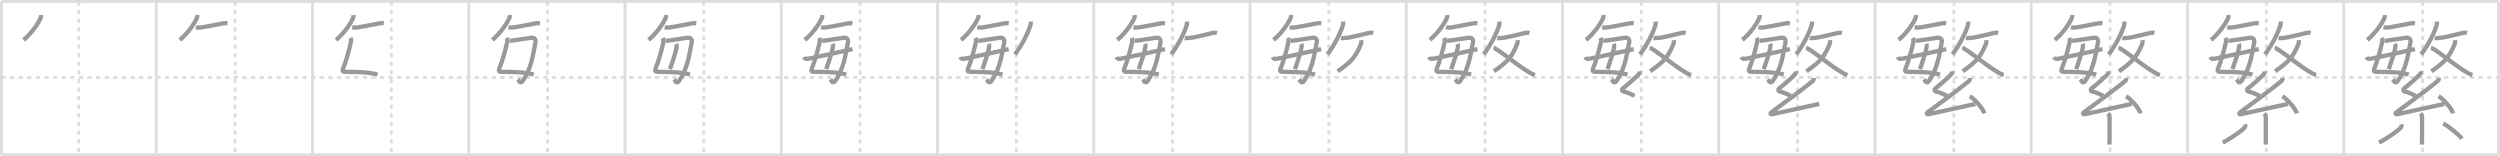 <svg width="1744px" height="109px" viewBox="0 0 1744 109" xmlns="http://www.w3.org/2000/svg" xmlns:xlink="http://www.w3.org/1999/xlink" xml:space="preserve" version="1.1" baseProfile="full">
<line x1="1" y1="1" x2="1743" y2="1" style="stroke:#ddd;stroke-width:2"></line>
<line x1="1" y1="1" x2="1" y2="108" style="stroke:#ddd;stroke-width:2"></line>
<line x1="1" y1="108" x2="1743" y2="108" style="stroke:#ddd;stroke-width:2"></line>
<line x1="1743" y1="1" x2="1743" y2="108" style="stroke:#ddd;stroke-width:2"></line>
<line x1="109" y1="1" x2="109" y2="108" style="stroke:#ddd;stroke-width:2"></line>
<line x1="218" y1="1" x2="218" y2="108" style="stroke:#ddd;stroke-width:2"></line>
<line x1="327" y1="1" x2="327" y2="108" style="stroke:#ddd;stroke-width:2"></line>
<line x1="436" y1="1" x2="436" y2="108" style="stroke:#ddd;stroke-width:2"></line>
<line x1="545" y1="1" x2="545" y2="108" style="stroke:#ddd;stroke-width:2"></line>
<line x1="654" y1="1" x2="654" y2="108" style="stroke:#ddd;stroke-width:2"></line>
<line x1="763" y1="1" x2="763" y2="108" style="stroke:#ddd;stroke-width:2"></line>
<line x1="872" y1="1" x2="872" y2="108" style="stroke:#ddd;stroke-width:2"></line>
<line x1="981" y1="1" x2="981" y2="108" style="stroke:#ddd;stroke-width:2"></line>
<line x1="1090" y1="1" x2="1090" y2="108" style="stroke:#ddd;stroke-width:2"></line>
<line x1="1199" y1="1" x2="1199" y2="108" style="stroke:#ddd;stroke-width:2"></line>
<line x1="1308" y1="1" x2="1308" y2="108" style="stroke:#ddd;stroke-width:2"></line>
<line x1="1417" y1="1" x2="1417" y2="108" style="stroke:#ddd;stroke-width:2"></line>
<line x1="1526" y1="1" x2="1526" y2="108" style="stroke:#ddd;stroke-width:2"></line>
<line x1="1635" y1="1" x2="1635" y2="108" style="stroke:#ddd;stroke-width:2"></line>
<line x1="1" y1="54" x2="1743" y2="54" style="stroke:#ddd;stroke-width:2;stroke-dasharray:3 3"></line>
<line x1="55" y1="1" x2="55" y2="108" style="stroke:#ddd;stroke-width:2;stroke-dasharray:3 3"></line>
<line x1="164" y1="1" x2="164" y2="108" style="stroke:#ddd;stroke-width:2;stroke-dasharray:3 3"></line>
<line x1="273" y1="1" x2="273" y2="108" style="stroke:#ddd;stroke-width:2;stroke-dasharray:3 3"></line>
<line x1="382" y1="1" x2="382" y2="108" style="stroke:#ddd;stroke-width:2;stroke-dasharray:3 3"></line>
<line x1="491" y1="1" x2="491" y2="108" style="stroke:#ddd;stroke-width:2;stroke-dasharray:3 3"></line>
<line x1="600" y1="1" x2="600" y2="108" style="stroke:#ddd;stroke-width:2;stroke-dasharray:3 3"></line>
<line x1="709" y1="1" x2="709" y2="108" style="stroke:#ddd;stroke-width:2;stroke-dasharray:3 3"></line>
<line x1="818" y1="1" x2="818" y2="108" style="stroke:#ddd;stroke-width:2;stroke-dasharray:3 3"></line>
<line x1="927" y1="1" x2="927" y2="108" style="stroke:#ddd;stroke-width:2;stroke-dasharray:3 3"></line>
<line x1="1036" y1="1" x2="1036" y2="108" style="stroke:#ddd;stroke-width:2;stroke-dasharray:3 3"></line>
<line x1="1145" y1="1" x2="1145" y2="108" style="stroke:#ddd;stroke-width:2;stroke-dasharray:3 3"></line>
<line x1="1254" y1="1" x2="1254" y2="108" style="stroke:#ddd;stroke-width:2;stroke-dasharray:3 3"></line>
<line x1="1363" y1="1" x2="1363" y2="108" style="stroke:#ddd;stroke-width:2;stroke-dasharray:3 3"></line>
<line x1="1472" y1="1" x2="1472" y2="108" style="stroke:#ddd;stroke-width:2;stroke-dasharray:3 3"></line>
<line x1="1581" y1="1" x2="1581" y2="108" style="stroke:#ddd;stroke-width:2;stroke-dasharray:3 3"></line>
<line x1="1690" y1="1" x2="1690" y2="108" style="stroke:#ddd;stroke-width:2;stroke-dasharray:3 3"></line>
<path d="M28.55,10.5c0.03,0.41,0.15,1.08-0.06,1.64C27.0,16,22.38,22.88,16.44,27.86" style="fill:none;stroke:#999;stroke-width:3"></path>

<path d="M137.55,10.5c0.03,0.41,0.15,1.08-0.06,1.64C136.0,16,131.38,22.88,125.44,27.86" style="fill:none;stroke:#999;stroke-width:3"></path>
<path d="M136.7,19.06c0.65,0.15,2.53,0.24,3.16,0.15c3.04-0.42,9.44-1.67,14.06-2.6c1.69-0.34,3.06-0.59,4.78-0.35" style="fill:none;stroke:#999;stroke-width:3"></path>

<path d="M246.55,10.5c0.03,0.41,0.15,1.08-0.06,1.64C245.0,16,240.38,22.88,234.44,27.86" style="fill:none;stroke:#999;stroke-width:3"></path>
<path d="M245.7,19.06c0.65,0.15,2.53,0.24,3.16,0.15c3.04-0.42,9.44-1.67,14.06-2.6c1.69-0.34,3.06-0.59,4.78-0.35" style="fill:none;stroke:#999;stroke-width:3"></path>
<path d="M244.51,26.43c0.49,1.07,0.5,2.03,0.2,3.37c-1.36,5.94-3.46,13.45-5.36,17.89c-0.79,1.83-0.02,2.4,1.06,2.4c4.79,0,7.89,0.14,11.83,0.31c3.14,0.13,7.64,0.6,11.11,1.6" style="fill:none;stroke:#999;stroke-width:3"></path>

<path d="M355.55,10.5c0.03,0.41,0.15,1.08-0.06,1.64C354.0,16,349.38,22.88,343.44,27.86" style="fill:none;stroke:#999;stroke-width:3"></path>
<path d="M354.7,19.06c0.65,0.15,2.53,0.24,3.16,0.15c3.04-0.42,9.44-1.67,14.06-2.6c1.69-0.34,3.06-0.59,4.78-0.35" style="fill:none;stroke:#999;stroke-width:3"></path>
<path d="M353.51,26.43c0.49,1.07,0.5,2.03,0.2,3.37c-1.36,5.94-3.46,13.45-5.36,17.89c-0.79,1.83-0.02,2.4,1.06,2.4c4.79,0,7.89,0.14,11.83,0.31c3.14,0.13,7.64,0.6,11.11,1.6" style="fill:none;stroke:#999;stroke-width:3"></path>
<path d="M355.47,28.3c0.78,0.08,1.52,0.07,1.98,0c4.7-0.62,9.92-1.55,13.26-1.98c1.99-0.25,3.23,1.29,2.87,3.04c-1.83,9.13-2.83,18.13-8.81,26.97c-1.92,2.83-2.94-0.37-3.47-1.01" style="fill:none;stroke:#999;stroke-width:3"></path>

<path d="M464.55,10.5c0.03,0.41,0.15,1.08-0.06,1.64C463.0,16,458.38,22.88,452.44,27.86" style="fill:none;stroke:#999;stroke-width:3"></path>
<path d="M463.7,19.06c0.65,0.15,2.53,0.24,3.16,0.15c3.04-0.42,9.44-1.67,14.06-2.6c1.69-0.34,3.06-0.59,4.78-0.35" style="fill:none;stroke:#999;stroke-width:3"></path>
<path d="M462.51,26.43c0.49,1.07,0.5,2.03,0.2,3.37c-1.36,5.94-3.46,13.45-5.36,17.89c-0.79,1.83-0.02,2.4,1.06,2.4c4.79,0,7.89,0.14,11.83,0.31c3.14,0.13,7.64,0.6,11.11,1.6" style="fill:none;stroke:#999;stroke-width:3"></path>
<path d="M464.47,28.3c0.78,0.08,1.52,0.07,1.98,0c4.7-0.62,9.92-1.55,13.26-1.98c1.99-0.25,3.23,1.29,2.87,3.04c-1.83,9.13-2.83,18.13-8.81,26.97c-1.92,2.83-2.94-0.37-3.47-1.01" style="fill:none;stroke:#999;stroke-width:3"></path>
<path d="M471.8,30.56c0.26,0.57,0.34,1.36,0.23,2.09c-0.79,4.88-3.19,11.01-4.63,15.61" style="fill:none;stroke:#999;stroke-width:3"></path>

<path d="M573.55,10.5c0.03,0.41,0.15,1.08-0.06,1.64C572.0,16,567.38,22.88,561.44,27.86" style="fill:none;stroke:#999;stroke-width:3"></path>
<path d="M572.7,19.06c0.65,0.15,2.53,0.24,3.16,0.15c3.04-0.42,9.44-1.67,14.06-2.6c1.69-0.34,3.06-0.59,4.78-0.35" style="fill:none;stroke:#999;stroke-width:3"></path>
<path d="M571.51,26.43c0.49,1.07,0.5,2.03,0.2,3.37c-1.36,5.94-3.46,13.45-5.36,17.89c-0.79,1.83-0.02,2.4,1.06,2.4c4.79,0,7.89,0.14,11.83,0.31c3.14,0.13,7.64,0.6,11.11,1.6" style="fill:none;stroke:#999;stroke-width:3"></path>
<path d="M573.47,28.3c0.78,0.08,1.52,0.07,1.98,0c4.7-0.62,9.92-1.55,13.26-1.98c1.99-0.25,3.23,1.29,2.87,3.04c-1.83,9.13-2.83,18.13-8.81,26.97c-1.92,2.83-2.94-0.37-3.47-1.01" style="fill:none;stroke:#999;stroke-width:3"></path>
<path d="M580.8,30.56c0.26,0.57,0.34,1.36,0.23,2.09c-0.79,4.88-3.19,11.01-4.63,15.61" style="fill:none;stroke:#999;stroke-width:3"></path>
<path d="M560.88,39.83c0.58,1.18,1.5,1.42,2.74,1.18c6.1-1.19,15.26-3.26,31.05-6.73" style="fill:none;stroke:#999;stroke-width:3"></path>

<path d="M682.55,10.5c0.03,0.41,0.15,1.08-0.06,1.64C681.0,16,676.38,22.88,670.44,27.86" style="fill:none;stroke:#999;stroke-width:3"></path>
<path d="M681.7,19.06c0.65,0.15,2.53,0.24,3.16,0.15c3.04-0.42,9.44-1.67,14.06-2.6c1.69-0.34,3.06-0.59,4.78-0.35" style="fill:none;stroke:#999;stroke-width:3"></path>
<path d="M680.51,26.43c0.49,1.07,0.5,2.03,0.2,3.37c-1.36,5.94-3.46,13.45-5.36,17.89c-0.79,1.83-0.02,2.4,1.06,2.4c4.79,0,7.89,0.14,11.83,0.31c3.14,0.13,7.64,0.6,11.11,1.6" style="fill:none;stroke:#999;stroke-width:3"></path>
<path d="M682.47,28.3c0.78,0.08,1.52,0.07,1.98,0c4.7-0.62,9.92-1.55,13.26-1.98c1.99-0.25,3.23,1.29,2.87,3.04c-1.83,9.13-2.83,18.13-8.81,26.97c-1.92,2.83-2.94-0.37-3.47-1.01" style="fill:none;stroke:#999;stroke-width:3"></path>
<path d="M689.8,30.56c0.26,0.57,0.34,1.36,0.23,2.09c-0.79,4.88-3.19,11.01-4.63,15.61" style="fill:none;stroke:#999;stroke-width:3"></path>
<path d="M669.88,39.83c0.58,1.18,1.5,1.42,2.74,1.18c6.1-1.19,15.26-3.26,31.05-6.73" style="fill:none;stroke:#999;stroke-width:3"></path>
<path d="M719.01,15.04c0.06,0.93,0.06,1.75-0.22,2.64c-1.7,5.36-5.34,12.93-10.74,20.23" style="fill:none;stroke:#999;stroke-width:3"></path>

<path d="M791.55,10.5c0.03,0.41,0.15,1.08-0.06,1.64C790.0,16,785.38,22.88,779.44,27.86" style="fill:none;stroke:#999;stroke-width:3"></path>
<path d="M790.7,19.06c0.65,0.15,2.53,0.24,3.16,0.15c3.04-0.42,9.44-1.67,14.06-2.6c1.69-0.34,3.06-0.59,4.78-0.35" style="fill:none;stroke:#999;stroke-width:3"></path>
<path d="M789.51,26.43c0.49,1.07,0.5,2.03,0.2,3.37c-1.36,5.94-3.46,13.45-5.36,17.89c-0.79,1.83-0.02,2.4,1.06,2.4c4.79,0,7.89,0.14,11.83,0.31c3.14,0.13,7.64,0.6,11.11,1.6" style="fill:none;stroke:#999;stroke-width:3"></path>
<path d="M791.47,28.3c0.78,0.08,1.52,0.07,1.98,0c4.7-0.62,9.92-1.55,13.26-1.98c1.99-0.25,3.23,1.29,2.87,3.04c-1.83,9.13-2.83,18.13-8.81,26.97c-1.92,2.83-2.94-0.37-3.47-1.01" style="fill:none;stroke:#999;stroke-width:3"></path>
<path d="M798.8,30.56c0.26,0.57,0.34,1.36,0.23,2.09c-0.79,4.88-3.19,11.01-4.63,15.61" style="fill:none;stroke:#999;stroke-width:3"></path>
<path d="M778.88,39.83c0.58,1.18,1.5,1.42,2.74,1.18c6.1-1.19,15.26-3.26,31.05-6.73" style="fill:none;stroke:#999;stroke-width:3"></path>
<path d="M828.01,15.04c0.06,0.93,0.06,1.75-0.22,2.64c-1.7,5.36-5.34,12.93-10.74,20.23" style="fill:none;stroke:#999;stroke-width:3"></path>
<path d="M826.53,26.51c0.86,0.19,2.46,0,2.93-0.03c4.12-0.26,10.36-2.14,15.45-3.24c1.47-0.32,2.58-0.62,4.03-0.21" style="fill:none;stroke:#999;stroke-width:3"></path>

<path d="M900.55,10.5c0.03,0.41,0.15,1.08-0.06,1.64C899.0,16,894.38,22.88,888.44,27.86" style="fill:none;stroke:#999;stroke-width:3"></path>
<path d="M899.7,19.06c0.65,0.15,2.53,0.24,3.16,0.15c3.04-0.42,9.44-1.67,14.06-2.6c1.69-0.34,3.06-0.59,4.78-0.35" style="fill:none;stroke:#999;stroke-width:3"></path>
<path d="M898.51,26.43c0.49,1.07,0.5,2.03,0.2,3.37c-1.36,5.94-3.46,13.45-5.36,17.89c-0.79,1.83-0.02,2.4,1.06,2.4c4.79,0,7.89,0.14,11.83,0.31c3.14,0.13,7.64,0.6,11.11,1.6" style="fill:none;stroke:#999;stroke-width:3"></path>
<path d="M900.47,28.3c0.78,0.08,1.52,0.07,1.98,0c4.7-0.62,9.92-1.55,13.26-1.98c1.99-0.25,3.23,1.29,2.87,3.04c-1.83,9.13-2.83,18.13-8.81,26.97c-1.92,2.83-2.94-0.37-3.47-1.01" style="fill:none;stroke:#999;stroke-width:3"></path>
<path d="M907.8,30.56c0.26,0.57,0.34,1.36,0.23,2.09c-0.79,4.88-3.19,11.01-4.63,15.61" style="fill:none;stroke:#999;stroke-width:3"></path>
<path d="M887.88,39.83c0.58,1.18,1.5,1.42,2.74,1.18c6.1-1.19,15.26-3.26,31.05-6.73" style="fill:none;stroke:#999;stroke-width:3"></path>
<path d="M937.01,15.04c0.06,0.93,0.06,1.75-0.22,2.64c-1.7,5.36-5.34,12.93-10.74,20.23" style="fill:none;stroke:#999;stroke-width:3"></path>
<path d="M935.53,26.51c0.86,0.19,2.46,0,2.93-0.03c4.12-0.26,10.36-2.14,15.45-3.24c1.47-0.32,2.58-0.62,4.03-0.21" style="fill:none;stroke:#999;stroke-width:3"></path>
<path d="M949.62,28.01c0.13,0.99,0.06,1.96-0.32,2.88C945.5,40,942.75,43,933.17,49.72" style="fill:none;stroke:#999;stroke-width:3"></path>

<path d="M1009.55,10.5c0.03,0.41,0.15,1.08-0.06,1.64C1008.0,16,1003.38,22.88,997.44,27.86" style="fill:none;stroke:#999;stroke-width:3"></path>
<path d="M1008.7,19.06c0.65,0.15,2.53,0.24,3.16,0.15c3.04-0.42,9.44-1.67,14.06-2.6c1.69-0.34,3.06-0.59,4.78-0.35" style="fill:none;stroke:#999;stroke-width:3"></path>
<path d="M1007.51,26.43c0.49,1.07,0.5,2.03,0.2,3.37c-1.36,5.94-3.46,13.45-5.36,17.89c-0.79,1.83-0.02,2.4,1.06,2.4c4.79,0,7.89,0.14,11.83,0.31c3.14,0.13,7.64,0.6,11.11,1.6" style="fill:none;stroke:#999;stroke-width:3"></path>
<path d="M1009.47,28.3c0.78,0.08,1.52,0.07,1.98,0c4.7-0.62,9.92-1.55,13.26-1.98c1.99-0.25,3.23,1.29,2.87,3.04c-1.83,9.13-2.83,18.13-8.81,26.97c-1.92,2.83-2.94-0.37-3.47-1.01" style="fill:none;stroke:#999;stroke-width:3"></path>
<path d="M1016.8,30.56c0.26,0.57,0.34,1.36,0.23,2.09c-0.79,4.88-3.19,11.01-4.63,15.61" style="fill:none;stroke:#999;stroke-width:3"></path>
<path d="M996.88,39.83c0.58,1.18,1.5,1.42,2.74,1.18c6.1-1.19,15.26-3.26,31.05-6.73" style="fill:none;stroke:#999;stroke-width:3"></path>
<path d="M1046.01,15.04c0.06,0.93,0.06,1.75-0.22,2.64c-1.7,5.36-5.34,12.93-10.74,20.23" style="fill:none;stroke:#999;stroke-width:3"></path>
<path d="M1044.53,26.51c0.86,0.19,2.46,0,2.93-0.03c4.12-0.26,10.36-2.14,15.45-3.24c1.47-0.32,2.58-0.62,4.03-0.21" style="fill:none;stroke:#999;stroke-width:3"></path>
<path d="M1058.62,28.01c0.13,0.99,0.06,1.96-0.32,2.88C1054.5,40,1051.75,43,1042.17,49.72" style="fill:none;stroke:#999;stroke-width:3"></path>
<path d="M1041.85,33.4C1044.67,33.94,1056.58,44,1064.42,49c1.95,1.25,4.1,2.65,6.33,3.35" style="fill:none;stroke:#999;stroke-width:3"></path>

<path d="M1118.55,10.5c0.03,0.41,0.15,1.08-0.06,1.64C1117.0,16,1112.38,22.88,1106.44,27.86" style="fill:none;stroke:#999;stroke-width:3"></path>
<path d="M1117.7,19.06c0.65,0.15,2.53,0.24,3.16,0.15c3.04-0.42,9.44-1.67,14.06-2.6c1.69-0.34,3.06-0.59,4.78-0.35" style="fill:none;stroke:#999;stroke-width:3"></path>
<path d="M1116.51,26.43c0.49,1.07,0.5,2.03,0.2,3.37c-1.36,5.94-3.46,13.45-5.36,17.89c-0.79,1.83-0.02,2.4,1.06,2.4c4.79,0,7.89,0.14,11.83,0.31c3.14,0.13,7.64,0.6,11.11,1.6" style="fill:none;stroke:#999;stroke-width:3"></path>
<path d="M1118.47,28.3c0.78,0.08,1.52,0.07,1.98,0c4.7-0.62,9.92-1.55,13.26-1.98c1.99-0.25,3.23,1.29,2.87,3.04c-1.83,9.13-2.83,18.13-8.81,26.97c-1.92,2.83-2.94-0.37-3.47-1.01" style="fill:none;stroke:#999;stroke-width:3"></path>
<path d="M1125.8,30.56c0.26,0.57,0.34,1.36,0.23,2.09c-0.79,4.88-3.19,11.01-4.63,15.61" style="fill:none;stroke:#999;stroke-width:3"></path>
<path d="M1105.88,39.83c0.58,1.18,1.5,1.42,2.74,1.18c6.1-1.19,15.26-3.26,31.05-6.73" style="fill:none;stroke:#999;stroke-width:3"></path>
<path d="M1155.01,15.04c0.06,0.93,0.06,1.75-0.22,2.64c-1.7,5.36-5.34,12.93-10.74,20.23" style="fill:none;stroke:#999;stroke-width:3"></path>
<path d="M1153.53,26.51c0.86,0.19,2.46,0,2.93-0.03c4.12-0.26,10.36-2.14,15.45-3.24c1.47-0.32,2.58-0.62,4.03-0.21" style="fill:none;stroke:#999;stroke-width:3"></path>
<path d="M1167.62,28.01c0.13,0.99,0.06,1.96-0.32,2.88C1163.5,40,1160.75,43,1151.17,49.72" style="fill:none;stroke:#999;stroke-width:3"></path>
<path d="M1150.85,33.4C1153.67,33.94,1165.58,44,1173.42,49c1.95,1.25,4.1,2.65,6.33,3.35" style="fill:none;stroke:#999;stroke-width:3"></path>
<path d="M1143.78,49.75c0.09,1.12-0.42,1.94-1.15,2.66c-3.26,3.22-7.63,7.09-10.72,9.42c-0.57,0.43-0.35,1.76,0.25,1.91c3.18,0.76,5.42,1.78,8.15,3.18" style="fill:none;stroke:#999;stroke-width:3"></path>

<path d="M1227.55,10.5c0.03,0.41,0.15,1.08-0.06,1.64C1226.0,16,1221.38,22.88,1215.44,27.86" style="fill:none;stroke:#999;stroke-width:3"></path>
<path d="M1226.7,19.06c0.65,0.15,2.53,0.24,3.16,0.15c3.04-0.42,9.44-1.67,14.06-2.6c1.69-0.34,3.06-0.59,4.78-0.35" style="fill:none;stroke:#999;stroke-width:3"></path>
<path d="M1225.51,26.43c0.49,1.07,0.5,2.03,0.2,3.37c-1.36,5.94-3.46,13.45-5.36,17.89c-0.79,1.83-0.02,2.4,1.06,2.4c4.79,0,7.89,0.14,11.83,0.31c3.14,0.13,7.64,0.6,11.11,1.6" style="fill:none;stroke:#999;stroke-width:3"></path>
<path d="M1227.47,28.3c0.78,0.08,1.52,0.07,1.98,0c4.7-0.62,9.92-1.55,13.26-1.98c1.99-0.25,3.23,1.29,2.87,3.04c-1.83,9.13-2.83,18.13-8.81,26.97c-1.92,2.83-2.94-0.37-3.47-1.01" style="fill:none;stroke:#999;stroke-width:3"></path>
<path d="M1234.8,30.56c0.26,0.57,0.34,1.36,0.23,2.09c-0.79,4.88-3.19,11.01-4.63,15.61" style="fill:none;stroke:#999;stroke-width:3"></path>
<path d="M1214.88,39.83c0.58,1.18,1.5,1.42,2.74,1.18c6.1-1.19,15.26-3.26,31.05-6.73" style="fill:none;stroke:#999;stroke-width:3"></path>
<path d="M1264.01,15.04c0.06,0.93,0.06,1.75-0.22,2.64c-1.7,5.36-5.34,12.93-10.74,20.23" style="fill:none;stroke:#999;stroke-width:3"></path>
<path d="M1262.53,26.51c0.86,0.19,2.46,0,2.93-0.03c4.12-0.26,10.36-2.14,15.45-3.24c1.47-0.32,2.58-0.62,4.03-0.21" style="fill:none;stroke:#999;stroke-width:3"></path>
<path d="M1276.62,28.01c0.13,0.99,0.06,1.96-0.32,2.88C1272.5,40,1269.75,43,1260.17,49.72" style="fill:none;stroke:#999;stroke-width:3"></path>
<path d="M1259.85,33.4C1262.67,33.94,1274.58,44,1282.42,49c1.95,1.25,4.1,2.65,6.33,3.35" style="fill:none;stroke:#999;stroke-width:3"></path>
<path d="M1252.78,49.75c0.09,1.12-0.42,1.94-1.15,2.66c-3.26,3.22-7.63,7.09-10.72,9.42c-0.57,0.43-0.35,1.76,0.25,1.91c3.18,0.76,5.42,1.78,8.15,3.18" style="fill:none;stroke:#999;stroke-width:3"></path>
<path d="M1265.34,54.43c0.03,0.82-0.24,1.68-1.14,2.39C1255.25,64,1245.75,71,1235.83,78.24c-1.27,0.92-0.77,1.73,0.78,1.39c8.52-1.88,23.15-5.13,32.48-7.15" style="fill:none;stroke:#999;stroke-width:3"></path>

<path d="M1336.55,10.5c0.03,0.41,0.15,1.08-0.06,1.64C1335.0,16,1330.38,22.88,1324.44,27.86" style="fill:none;stroke:#999;stroke-width:3"></path>
<path d="M1335.7,19.06c0.65,0.15,2.53,0.24,3.16,0.15c3.04-0.42,9.44-1.67,14.06-2.6c1.69-0.34,3.06-0.59,4.78-0.35" style="fill:none;stroke:#999;stroke-width:3"></path>
<path d="M1334.51,26.43c0.49,1.07,0.5,2.03,0.2,3.37c-1.36,5.94-3.46,13.45-5.36,17.89c-0.79,1.83-0.02,2.4,1.06,2.4c4.79,0,7.89,0.14,11.83,0.31c3.14,0.13,7.64,0.6,11.11,1.6" style="fill:none;stroke:#999;stroke-width:3"></path>
<path d="M1336.47,28.3c0.78,0.08,1.52,0.07,1.98,0c4.7-0.62,9.92-1.55,13.26-1.98c1.99-0.25,3.23,1.29,2.87,3.04c-1.83,9.13-2.83,18.13-8.81,26.97c-1.92,2.83-2.94-0.37-3.47-1.01" style="fill:none;stroke:#999;stroke-width:3"></path>
<path d="M1343.8,30.56c0.26,0.57,0.34,1.36,0.23,2.09c-0.79,4.88-3.19,11.01-4.63,15.61" style="fill:none;stroke:#999;stroke-width:3"></path>
<path d="M1323.88,39.83c0.58,1.18,1.5,1.42,2.74,1.18c6.1-1.19,15.26-3.26,31.05-6.73" style="fill:none;stroke:#999;stroke-width:3"></path>
<path d="M1373.01,15.04c0.06,0.93,0.06,1.75-0.22,2.64c-1.7,5.36-5.34,12.93-10.74,20.23" style="fill:none;stroke:#999;stroke-width:3"></path>
<path d="M1371.53,26.51c0.86,0.19,2.46,0,2.93-0.03c4.12-0.26,10.36-2.14,15.45-3.24c1.47-0.32,2.58-0.62,4.03-0.21" style="fill:none;stroke:#999;stroke-width:3"></path>
<path d="M1385.62,28.01c0.13,0.99,0.06,1.96-0.32,2.88C1381.5,40,1378.75,43,1369.17,49.72" style="fill:none;stroke:#999;stroke-width:3"></path>
<path d="M1368.85,33.4C1371.67,33.94,1383.58,44,1391.42,49c1.95,1.25,4.1,2.65,6.33,3.35" style="fill:none;stroke:#999;stroke-width:3"></path>
<path d="M1361.78,49.75c0.09,1.12-0.42,1.94-1.15,2.66c-3.26,3.22-7.63,7.09-10.72,9.42c-0.57,0.43-0.35,1.76,0.25,1.91c3.18,0.76,5.42,1.78,8.15,3.18" style="fill:none;stroke:#999;stroke-width:3"></path>
<path d="M1374.34,54.43c0.03,0.82-0.24,1.68-1.14,2.39C1364.25,64,1354.75,71,1344.83,78.24c-1.27,0.92-0.77,1.73,0.78,1.39c8.52-1.88,23.15-5.13,32.48-7.15" style="fill:none;stroke:#999;stroke-width:3"></path>
<path d="M1374.15,67.14c3.58,2.11,9.24,8.67,10.14,11.95" style="fill:none;stroke:#999;stroke-width:3"></path>

<path d="M1445.55,10.5c0.03,0.41,0.15,1.08-0.06,1.64C1444.0,16,1439.38,22.88,1433.44,27.86" style="fill:none;stroke:#999;stroke-width:3"></path>
<path d="M1444.7,19.06c0.65,0.15,2.53,0.24,3.16,0.15c3.04-0.42,9.44-1.67,14.06-2.6c1.69-0.34,3.06-0.59,4.78-0.35" style="fill:none;stroke:#999;stroke-width:3"></path>
<path d="M1443.51,26.43c0.49,1.07,0.5,2.03,0.2,3.37c-1.36,5.94-3.46,13.45-5.36,17.89c-0.79,1.83-0.02,2.4,1.06,2.4c4.79,0,7.89,0.14,11.83,0.31c3.14,0.13,7.64,0.6,11.11,1.6" style="fill:none;stroke:#999;stroke-width:3"></path>
<path d="M1445.47,28.3c0.78,0.08,1.52,0.07,1.98,0c4.7-0.62,9.92-1.55,13.26-1.98c1.99-0.25,3.23,1.29,2.87,3.04c-1.83,9.13-2.83,18.13-8.81,26.97c-1.92,2.83-2.94-0.37-3.47-1.01" style="fill:none;stroke:#999;stroke-width:3"></path>
<path d="M1452.8,30.56c0.26,0.57,0.34,1.36,0.23,2.09c-0.79,4.88-3.19,11.01-4.63,15.61" style="fill:none;stroke:#999;stroke-width:3"></path>
<path d="M1432.88,39.83c0.58,1.18,1.5,1.42,2.74,1.18c6.1-1.19,15.26-3.26,31.05-6.73" style="fill:none;stroke:#999;stroke-width:3"></path>
<path d="M1482.01,15.04c0.06,0.93,0.06,1.75-0.22,2.64c-1.7,5.36-5.34,12.93-10.74,20.23" style="fill:none;stroke:#999;stroke-width:3"></path>
<path d="M1480.53,26.51c0.86,0.19,2.46,0,2.93-0.03c4.12-0.26,10.36-2.14,15.45-3.24c1.47-0.32,2.58-0.62,4.03-0.21" style="fill:none;stroke:#999;stroke-width:3"></path>
<path d="M1494.62,28.01c0.13,0.99,0.06,1.96-0.32,2.88C1490.5,40,1487.75,43,1478.17,49.72" style="fill:none;stroke:#999;stroke-width:3"></path>
<path d="M1477.85,33.4C1480.67,33.94,1492.58,44,1500.42,49c1.95,1.25,4.1,2.65,6.33,3.35" style="fill:none;stroke:#999;stroke-width:3"></path>
<path d="M1470.78,49.75c0.09,1.12-0.42,1.94-1.15,2.66c-3.26,3.22-7.63,7.09-10.72,9.42c-0.57,0.43-0.35,1.76,0.25,1.91c3.18,0.76,5.42,1.78,8.15,3.18" style="fill:none;stroke:#999;stroke-width:3"></path>
<path d="M1483.34,54.43c0.03,0.82-0.24,1.68-1.14,2.39C1473.25,64,1463.75,71,1453.83,78.24c-1.27,0.92-0.77,1.73,0.78,1.39c8.52-1.88,23.15-5.13,32.48-7.15" style="fill:none;stroke:#999;stroke-width:3"></path>
<path d="M1483.15,67.14c3.58,2.11,9.24,8.67,10.14,11.95" style="fill:none;stroke:#999;stroke-width:3"></path>
<path d="M1470.49,79.19c0.66,0.66,1.13,1.44,1.13,2.69c0,6.26,0,11.04,0,14.75c0,1.7-0.12,3.49-0.12,4.25" style="fill:none;stroke:#999;stroke-width:3"></path>

<path d="M1554.55,10.5c0.03,0.41,0.15,1.08-0.06,1.64C1553.0,16,1548.38,22.88,1542.44,27.86" style="fill:none;stroke:#999;stroke-width:3"></path>
<path d="M1553.7,19.06c0.65,0.15,2.53,0.24,3.16,0.15c3.04-0.42,9.44-1.67,14.06-2.6c1.69-0.34,3.06-0.59,4.78-0.35" style="fill:none;stroke:#999;stroke-width:3"></path>
<path d="M1552.51,26.43c0.49,1.07,0.5,2.03,0.2,3.37c-1.36,5.94-3.46,13.45-5.36,17.89c-0.79,1.83-0.02,2.4,1.06,2.4c4.79,0,7.89,0.14,11.83,0.31c3.14,0.13,7.64,0.6,11.11,1.6" style="fill:none;stroke:#999;stroke-width:3"></path>
<path d="M1554.47,28.3c0.78,0.08,1.52,0.07,1.98,0c4.7-0.62,9.92-1.55,13.26-1.98c1.99-0.25,3.23,1.29,2.87,3.04c-1.83,9.13-2.83,18.13-8.81,26.97c-1.92,2.83-2.94-0.37-3.47-1.01" style="fill:none;stroke:#999;stroke-width:3"></path>
<path d="M1561.8,30.56c0.26,0.57,0.34,1.36,0.23,2.09c-0.79,4.88-3.19,11.01-4.63,15.61" style="fill:none;stroke:#999;stroke-width:3"></path>
<path d="M1541.88,39.83c0.58,1.18,1.5,1.42,2.74,1.18c6.1-1.19,15.26-3.26,31.05-6.73" style="fill:none;stroke:#999;stroke-width:3"></path>
<path d="M1591.01,15.04c0.06,0.93,0.06,1.75-0.22,2.64c-1.7,5.36-5.34,12.93-10.74,20.23" style="fill:none;stroke:#999;stroke-width:3"></path>
<path d="M1589.53,26.51c0.86,0.19,2.46,0,2.93-0.03c4.12-0.26,10.36-2.14,15.45-3.24c1.47-0.32,2.58-0.62,4.03-0.21" style="fill:none;stroke:#999;stroke-width:3"></path>
<path d="M1603.62,28.01c0.13,0.99,0.06,1.96-0.32,2.88C1599.5,40,1596.75,43,1587.17,49.72" style="fill:none;stroke:#999;stroke-width:3"></path>
<path d="M1586.85,33.4C1589.67,33.94,1601.58,44,1609.42,49c1.95,1.25,4.1,2.65,6.33,3.35" style="fill:none;stroke:#999;stroke-width:3"></path>
<path d="M1579.78,49.75c0.09,1.12-0.42,1.94-1.15,2.66c-3.26,3.22-7.63,7.09-10.72,9.42c-0.57,0.43-0.35,1.76,0.25,1.91c3.18,0.76,5.42,1.78,8.15,3.18" style="fill:none;stroke:#999;stroke-width:3"></path>
<path d="M1592.34,54.43c0.03,0.82-0.24,1.68-1.14,2.39C1582.25,64,1572.75,71,1562.83,78.24c-1.27,0.92-0.77,1.73,0.78,1.39c8.52-1.88,23.15-5.13,32.48-7.15" style="fill:none;stroke:#999;stroke-width:3"></path>
<path d="M1592.15,67.14c3.58,2.11,9.24,8.67,10.14,11.95" style="fill:none;stroke:#999;stroke-width:3"></path>
<path d="M1579.49,79.19c0.66,0.66,1.13,1.44,1.13,2.69c0,6.26,0,11.04,0,14.75c0,1.7-0.12,3.49-0.12,4.25" style="fill:none;stroke:#999;stroke-width:3"></path>
<path d="M1566.3,86.72c0.2,1.03-0.05,1.91-1.01,2.82c-2.94,2.8-10.32,7.7-14.7,9.95" style="fill:none;stroke:#999;stroke-width:3"></path>

<path d="M1663.55,10.5c0.03,0.41,0.15,1.08-0.06,1.64C1662.0,16,1657.38,22.88,1651.44,27.86" style="fill:none;stroke:#999;stroke-width:3"></path>
<path d="M1662.7,19.06c0.65,0.15,2.53,0.24,3.16,0.15c3.04-0.42,9.44-1.67,14.06-2.6c1.69-0.34,3.06-0.59,4.78-0.35" style="fill:none;stroke:#999;stroke-width:3"></path>
<path d="M1661.51,26.43c0.49,1.07,0.5,2.03,0.2,3.37c-1.36,5.94-3.46,13.45-5.36,17.89c-0.79,1.83-0.02,2.4,1.06,2.4c4.79,0,7.89,0.14,11.83,0.31c3.14,0.13,7.64,0.6,11.11,1.6" style="fill:none;stroke:#999;stroke-width:3"></path>
<path d="M1663.47,28.3c0.78,0.08,1.52,0.07,1.98,0c4.7-0.62,9.92-1.55,13.26-1.98c1.99-0.25,3.23,1.29,2.87,3.04c-1.83,9.13-2.83,18.13-8.81,26.97c-1.92,2.83-2.94-0.37-3.47-1.01" style="fill:none;stroke:#999;stroke-width:3"></path>
<path d="M1670.8,30.56c0.26,0.57,0.34,1.36,0.23,2.09c-0.79,4.88-3.19,11.01-4.63,15.61" style="fill:none;stroke:#999;stroke-width:3"></path>
<path d="M1650.88,39.83c0.58,1.18,1.5,1.42,2.74,1.18c6.1-1.19,15.26-3.26,31.05-6.73" style="fill:none;stroke:#999;stroke-width:3"></path>
<path d="M1700.01,15.04c0.06,0.93,0.06,1.75-0.22,2.64c-1.7,5.36-5.34,12.93-10.74,20.23" style="fill:none;stroke:#999;stroke-width:3"></path>
<path d="M1698.53,26.51c0.86,0.19,2.46,0,2.93-0.03c4.12-0.26,10.36-2.14,15.45-3.24c1.47-0.32,2.58-0.62,4.03-0.21" style="fill:none;stroke:#999;stroke-width:3"></path>
<path d="M1712.62,28.01c0.13,0.99,0.06,1.96-0.32,2.88C1708.5,40,1705.75,43,1696.17,49.72" style="fill:none;stroke:#999;stroke-width:3"></path>
<path d="M1695.85,33.4C1698.67,33.94,1710.58,44,1718.42,49c1.95,1.25,4.1,2.65,6.33,3.35" style="fill:none;stroke:#999;stroke-width:3"></path>
<path d="M1688.78,49.75c0.09,1.12-0.42,1.94-1.15,2.66c-3.26,3.22-7.63,7.09-10.72,9.42c-0.57,0.43-0.35,1.76,0.25,1.91c3.18,0.76,5.42,1.78,8.15,3.18" style="fill:none;stroke:#999;stroke-width:3"></path>
<path d="M1701.34,54.43c0.03,0.82-0.24,1.68-1.14,2.39C1691.25,64,1681.75,71,1671.83,78.24c-1.27,0.92-0.77,1.73,0.78,1.39c8.52-1.88,23.15-5.13,32.48-7.15" style="fill:none;stroke:#999;stroke-width:3"></path>
<path d="M1701.15,67.14c3.58,2.11,9.24,8.67,10.14,11.95" style="fill:none;stroke:#999;stroke-width:3"></path>
<path d="M1688.49,79.19c0.66,0.66,1.13,1.44,1.13,2.69c0,6.26,0,11.04,0,14.75c0,1.7-0.12,3.49-0.12,4.25" style="fill:none;stroke:#999;stroke-width:3"></path>
<path d="M1675.3,86.72c0.2,1.03-0.05,1.91-1.01,2.82c-2.94,2.8-10.32,7.7-14.7,9.95" style="fill:none;stroke:#999;stroke-width:3"></path>
<path d="M1704.37,86.09c4.24,2.29,11.52,8.41,13.03,10.7" style="fill:none;stroke:#999;stroke-width:3"></path>

</svg>